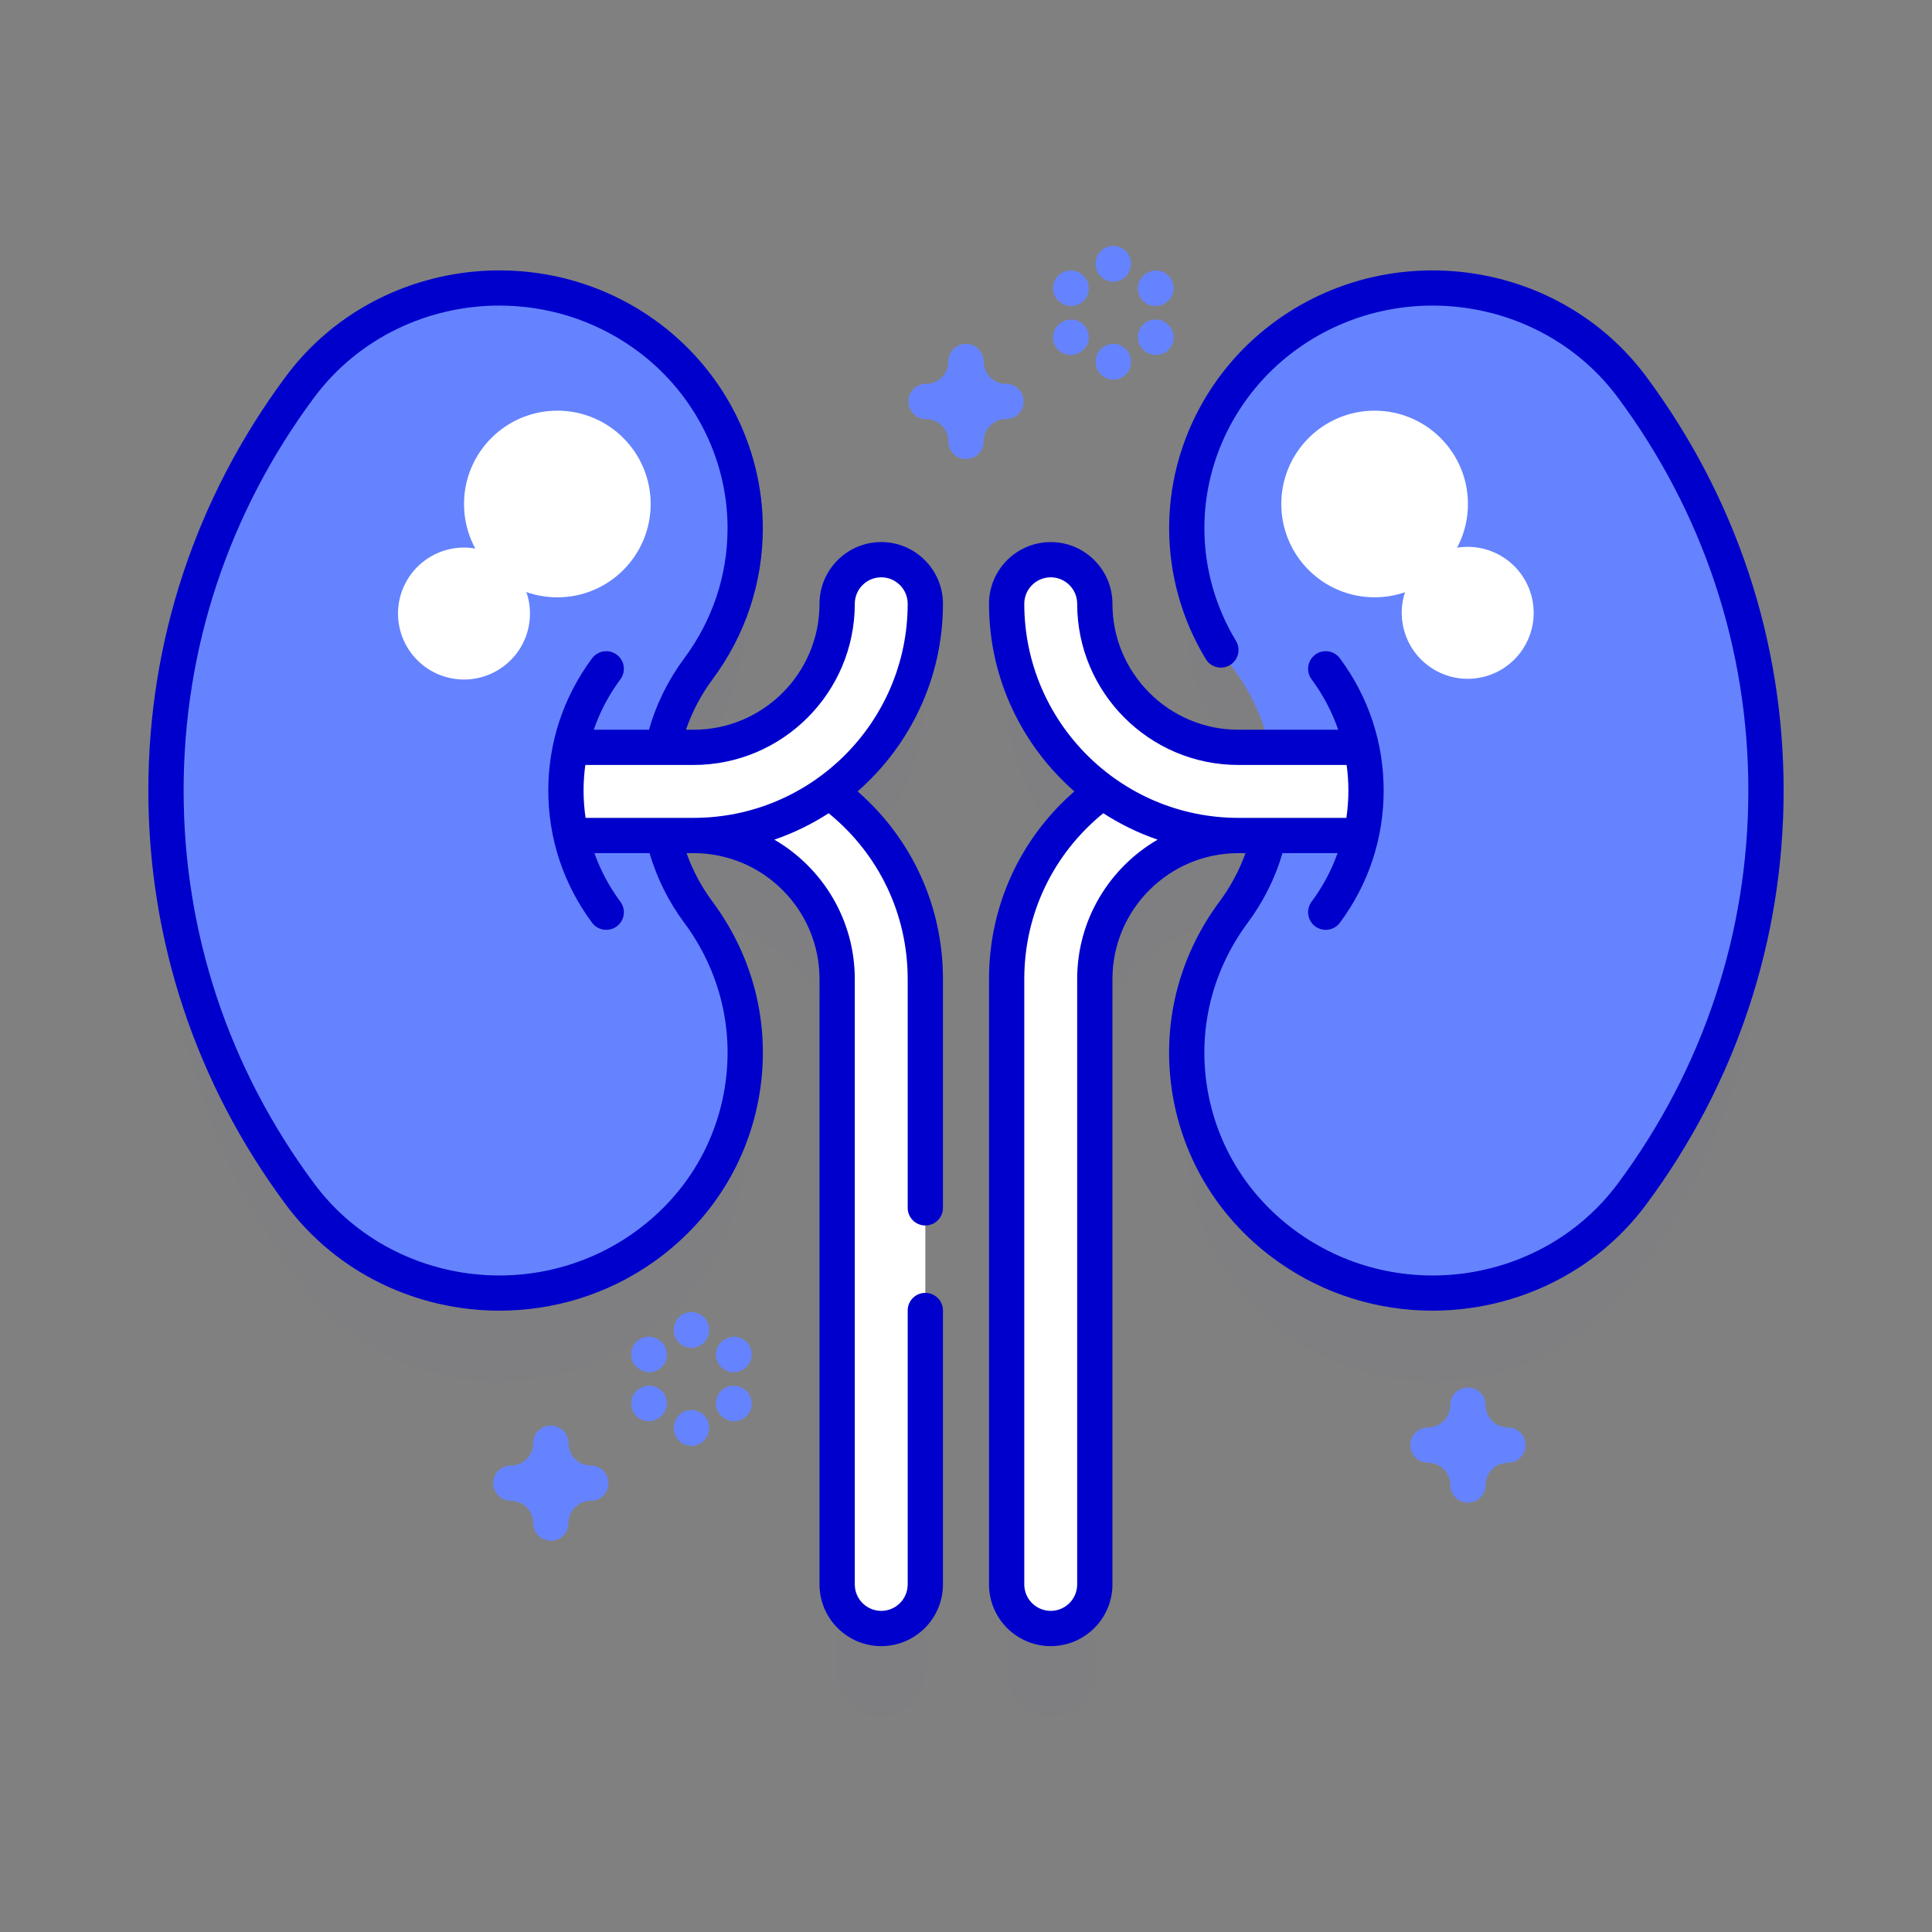 <svg width="55" height="55" viewBox="0 0 55 55" fill="none" xmlns="http://www.w3.org/2000/svg">
<rect x="0" y="0" width="55" height="55" fill="#808080" stroke="none"/>
<g opacity="0.1">
<path opacity="0.1" d="M26.342 19.698C26.342 19.005 25.78 18.443 25.087 18.443C24.394 18.443 23.832 19.005 23.832 19.698C23.832 21.952 21.999 23.785 19.745 23.785H18.866C19.039 22.983 19.381 22.224 19.882 21.55C20.781 20.338 21.214 18.936 21.214 17.546C21.215 15.429 20.21 13.342 18.318 12.005C15.185 9.791 10.805 10.475 8.536 13.531C6.042 16.89 4.725 20.861 4.725 25.015C4.725 29.168 6.042 33.139 8.536 36.498C10.805 39.555 15.185 40.238 18.318 38.023C21.451 35.809 22.151 31.536 19.882 28.479C19.392 27.819 19.054 27.079 18.877 26.295H19.745C21.999 26.295 23.832 28.129 23.832 30.382V47.615C23.832 48.308 24.394 48.87 25.087 48.87C25.78 48.87 26.342 48.308 26.342 47.615V30.382C26.342 28.187 25.263 26.24 23.609 25.04C25.263 23.84 26.342 21.893 26.342 19.698Z" fill="#2626BC"/>
<path opacity="0.1" d="M46.464 13.531C44.194 10.475 39.814 9.791 36.681 12.005C34.789 13.342 33.785 15.429 33.785 17.546C33.785 18.936 34.218 20.338 35.117 21.55C35.618 22.224 35.96 22.983 36.133 23.785H35.254C33 23.785 31.167 21.952 31.167 19.698C31.167 19.005 30.605 18.443 29.912 18.443C29.219 18.443 28.657 19.005 28.657 19.698C28.657 21.893 29.736 23.84 31.39 25.04C29.736 26.24 28.657 28.187 28.657 30.382V47.615C28.657 48.308 29.219 48.87 29.912 48.87C30.605 48.87 31.167 48.308 31.167 47.615V30.382C31.167 28.129 33 26.295 35.254 26.295H36.122C35.945 27.079 35.607 27.819 35.117 28.479C32.848 31.536 33.548 35.809 36.681 38.023C39.814 40.238 44.194 39.555 46.463 36.498C48.956 33.139 50.274 29.169 50.274 25.015C50.275 20.861 48.957 16.89 46.464 13.531Z" fill="#2626BC"/>
</g>
<path d="M25.087 46.361C24.394 46.361 23.832 45.799 23.832 45.106V27.873C23.832 25.619 21.999 23.785 19.745 23.785H15.98C15.287 23.785 14.726 23.224 14.726 22.531C14.726 21.838 15.287 21.276 15.98 21.276H19.745C23.383 21.276 26.342 24.235 26.342 27.873V45.106C26.342 45.799 25.78 46.361 25.087 46.361Z" fill="white"/>
<path d="M21.214 15.037C21.215 12.919 20.21 10.832 18.318 9.496C15.185 7.282 10.805 7.965 8.536 11.022C6.042 14.38 4.725 18.351 4.725 22.505C4.725 26.659 6.042 30.63 8.536 33.988C10.805 37.045 15.185 37.728 18.318 35.514C21.451 33.3 22.151 29.026 19.882 25.97C19.131 24.958 18.735 23.76 18.735 22.505C18.735 21.249 19.131 20.051 19.882 19.04C20.781 17.829 21.214 16.426 21.214 15.037Z" fill="#6583FE"/>
<path d="M19.745 23.785H15.98C15.287 23.785 14.726 23.224 14.726 22.53C14.726 21.838 15.287 21.276 15.98 21.276H19.745C21.999 21.276 23.832 19.442 23.832 17.188C23.832 16.495 24.394 15.934 25.087 15.934C25.78 15.934 26.342 16.495 26.342 17.188C26.342 20.826 23.383 23.785 19.745 23.785Z" fill="white"/>
<path d="M17.258 25.97C16.508 24.959 16.111 23.76 16.111 22.505C16.111 21.249 16.507 20.051 17.258 19.04H11.849V25.97H17.258V25.97Z" fill="#6583FE"/>
<path d="M15.867 17.005C17.334 17.005 18.523 15.815 18.523 14.348C18.523 12.881 17.334 11.691 15.867 11.691C14.399 11.691 13.21 12.881 13.21 14.348C13.21 15.815 14.399 17.005 15.867 17.005Z" fill="white"/>
<path d="M15.037 17.899C15.275 16.889 14.65 15.877 13.641 15.639C12.632 15.4 11.62 16.025 11.381 17.035C11.143 18.044 11.768 19.056 12.777 19.294C13.786 19.533 14.798 18.908 15.037 17.899Z" fill="white"/>
<path d="M29.912 46.359C30.605 46.359 31.167 45.798 31.167 45.105V27.872C31.167 25.618 33 23.785 35.254 23.785H39.019C39.712 23.785 40.274 23.223 40.274 22.53C40.274 21.837 39.712 21.275 39.019 21.275H35.254C31.617 21.275 28.657 24.234 28.657 27.872V45.105C28.657 45.798 29.219 46.359 29.912 46.359Z" fill="white"/>
<path d="M33.785 15.037C33.785 12.919 34.79 10.832 36.682 9.496C39.815 7.282 44.194 7.965 46.464 11.022C48.957 14.38 50.275 18.351 50.275 22.505C50.275 26.659 48.957 30.63 46.464 33.988C44.194 37.045 39.815 37.728 36.681 35.514C33.548 33.3 32.848 29.026 35.118 25.97C35.868 24.958 36.265 23.76 36.265 22.505C36.265 21.249 35.868 20.051 35.117 19.04C34.218 17.829 33.785 16.426 33.785 15.037Z" fill="#6583FE"/>
<path d="M35.254 23.785H39.019C39.712 23.785 40.274 23.224 40.274 22.53C40.274 21.838 39.712 21.276 39.019 21.276H35.254C33 21.276 31.167 19.442 31.167 17.188C31.167 16.495 30.605 15.934 29.912 15.934C29.219 15.934 28.657 16.495 28.657 17.188C28.657 20.826 31.616 23.785 35.254 23.785Z" fill="white"/>
<path d="M37.741 25.969C38.492 24.958 38.889 23.76 38.889 22.504C38.889 21.249 38.492 20.051 37.741 19.04H43.151V25.969H37.741V25.969Z" fill="#6583FE"/>
<path d="M26.844 17.188C26.844 16.22 26.055 15.431 25.087 15.431C24.118 15.431 23.33 16.22 23.33 17.188C23.33 19.165 21.722 20.774 19.745 20.774H19.528C19.703 20.265 19.956 19.782 20.285 19.339C21.221 18.078 21.716 16.59 21.716 15.036C21.716 12.686 20.554 10.461 18.608 9.086C15.259 6.719 10.559 7.453 8.133 10.722C5.575 14.168 4.223 18.242 4.223 22.505C4.223 26.767 5.575 30.842 8.133 34.287C9.599 36.262 11.894 37.312 14.22 37.312C15.744 37.312 17.282 36.861 18.608 35.924C20.242 34.768 21.314 33.059 21.626 31.111C21.934 29.182 21.458 27.25 20.285 25.67C19.967 25.242 19.719 24.777 19.544 24.287H19.745C21.722 24.287 23.33 25.896 23.33 27.873V45.105C23.33 46.074 24.118 46.862 25.087 46.862C26.055 46.862 26.844 46.074 26.844 45.105V37.307C26.844 37.029 26.619 36.805 26.342 36.805C26.065 36.805 25.84 37.029 25.84 37.307V45.105C25.84 45.521 25.502 45.858 25.087 45.858C24.672 45.858 24.334 45.521 24.334 45.105V27.873C24.334 26.179 23.412 24.698 22.044 23.903C22.593 23.715 23.111 23.461 23.59 23.151C25.021 24.316 25.84 26.025 25.84 27.873V34.386C25.84 34.663 26.065 34.887 26.342 34.887C26.619 34.887 26.844 34.663 26.844 34.386V27.873C26.844 25.802 25.963 23.88 24.414 22.529C25.901 21.227 26.844 19.316 26.844 17.188ZM19.479 26.269C20.489 27.63 20.9 29.293 20.634 30.952C20.366 32.632 19.441 34.106 18.028 35.104C15.121 37.158 11.043 36.524 8.939 33.688C6.51 30.417 5.227 26.55 5.227 22.505C5.227 18.459 6.51 14.592 8.939 11.321C10.209 9.609 12.199 8.699 14.216 8.699C15.54 8.699 16.876 9.091 18.028 9.905C19.709 11.093 20.713 13.011 20.712 15.036C20.712 16.373 20.286 17.654 19.479 18.741C19.018 19.362 18.681 20.048 18.475 20.774H16.903C17.078 20.265 17.332 19.782 17.661 19.339C17.827 19.116 17.78 18.802 17.558 18.637C17.335 18.472 17.021 18.518 16.855 18.741C16.04 19.839 15.609 21.14 15.609 22.505C15.609 23.869 16.04 25.17 16.855 26.268C16.954 26.401 17.105 26.471 17.259 26.471C17.363 26.471 17.468 26.439 17.558 26.372C17.78 26.207 17.827 25.893 17.661 25.67C17.343 25.242 17.096 24.777 16.921 24.287H18.491C18.699 24.994 19.029 25.663 19.479 26.269ZM16.67 23.283C16.633 23.027 16.613 22.767 16.613 22.505C16.613 22.259 16.63 22.017 16.663 21.777H19.745C22.275 21.777 24.334 19.719 24.334 17.188C24.334 16.773 24.672 16.435 25.087 16.435C25.502 16.435 25.84 16.773 25.84 17.188C25.84 20.549 23.106 23.283 19.745 23.283H16.67Z" fill="#0000CC"/>
<path d="M46.866 10.722C44.439 7.453 39.74 6.719 36.391 9.086C34.445 10.461 33.282 12.686 33.283 15.036C33.283 16.348 33.644 17.637 34.327 18.764C34.471 19.001 34.779 19.076 35.016 18.933C35.253 18.789 35.329 18.48 35.185 18.243C34.597 17.273 34.287 16.164 34.286 15.036C34.286 13.011 35.29 11.093 36.971 9.905C39.878 7.851 43.956 8.486 46.06 11.321C48.489 14.592 49.772 18.459 49.772 22.505C49.772 26.55 48.489 30.418 46.06 33.689C43.956 36.524 39.878 37.159 36.971 35.104C35.558 34.106 34.633 32.632 34.364 30.953C34.099 29.293 34.51 27.63 35.52 26.269C35.969 25.664 36.301 24.998 36.51 24.287H38.078C37.903 24.777 37.656 25.242 37.338 25.67C37.173 25.893 37.219 26.207 37.442 26.373C37.532 26.439 37.636 26.471 37.74 26.471C37.894 26.471 38.045 26.401 38.144 26.269C38.959 25.17 39.39 23.869 39.39 22.505C39.39 21.141 38.959 19.839 38.144 18.741C37.978 18.518 37.664 18.472 37.442 18.637C37.219 18.802 37.173 19.116 37.338 19.339C37.667 19.782 37.92 20.265 38.096 20.774H35.254C33.277 20.774 31.669 19.165 31.669 17.188C31.669 16.22 30.881 15.432 29.912 15.432C28.943 15.432 28.155 16.22 28.155 17.188C28.155 19.316 29.098 21.227 30.585 22.529C29.035 23.88 28.155 25.802 28.155 27.872V45.105C28.155 46.074 28.943 46.862 29.912 46.862C30.881 46.862 31.669 46.074 31.669 45.105V27.872C31.669 25.895 33.277 24.287 35.254 24.287H35.456C35.28 24.779 35.032 25.242 34.714 25.67C33.541 27.25 33.065 29.182 33.373 31.111C33.685 33.059 34.756 34.768 36.391 35.923C37.717 36.861 39.255 37.312 40.779 37.312C43.105 37.311 45.4 36.262 46.866 34.287C49.424 30.841 50.776 26.767 50.776 22.505C50.776 18.242 49.424 14.168 46.866 10.722ZM29.159 17.188C29.159 16.773 29.497 16.435 29.912 16.435C30.327 16.435 30.665 16.773 30.665 17.188C30.665 19.719 32.723 21.777 35.254 21.777H38.336C38.369 22.017 38.386 22.259 38.386 22.505C38.386 22.767 38.366 23.027 38.329 23.283H35.254C31.893 23.283 29.159 20.549 29.159 17.188ZM30.665 27.872V45.105C30.665 45.521 30.327 45.858 29.912 45.858C29.497 45.858 29.159 45.521 29.159 45.105V27.872C29.159 26.025 29.977 24.316 31.408 23.151C31.888 23.461 32.406 23.715 32.955 23.903C31.587 24.698 30.665 26.179 30.665 27.872Z" fill="#0000CC"/>
<path d="M39.132 17.004C40.599 17.004 41.789 15.815 41.789 14.348C41.789 12.88 40.599 11.691 39.132 11.691C37.665 11.691 36.476 12.88 36.476 14.348C36.476 15.815 37.665 17.004 39.132 17.004Z" fill="white"/>
<path d="M42.214 19.274C43.224 19.035 43.849 18.023 43.61 17.014C43.371 16.005 42.36 15.38 41.35 15.618C40.341 15.857 39.716 16.869 39.955 17.878C40.193 18.887 41.205 19.512 42.214 19.274Z" fill="white"/>
<path d="M15.681 43.862C15.403 43.862 15.179 43.638 15.179 43.36C15.179 43.01 14.893 42.725 14.543 42.725C14.266 42.725 14.041 42.5 14.041 42.223C14.041 41.945 14.266 41.721 14.543 41.721C14.893 41.721 15.179 41.435 15.179 41.085C15.179 40.808 15.403 40.583 15.681 40.583C15.958 40.583 16.183 40.808 16.183 41.085C16.183 41.435 16.468 41.721 16.818 41.721C17.095 41.721 17.32 41.945 17.32 42.223C17.32 42.5 17.095 42.725 16.818 42.725C16.468 42.725 16.183 43.01 16.183 43.36C16.183 43.638 15.958 43.862 15.681 43.862Z" fill="#6583FE"/>
<path d="M41.789 42.779C41.512 42.779 41.287 42.554 41.287 42.277C41.287 41.926 41.002 41.641 40.651 41.641C40.374 41.641 40.149 41.416 40.149 41.139C40.149 40.862 40.374 40.637 40.651 40.637C41.002 40.637 41.287 40.352 41.287 40.001C41.287 39.724 41.512 39.499 41.789 39.499C42.066 39.499 42.291 39.724 42.291 40.001C42.291 40.352 42.576 40.637 42.927 40.637C43.204 40.637 43.429 40.862 43.429 41.139C43.429 41.416 43.204 41.641 42.927 41.641C42.576 41.641 42.291 41.926 42.291 42.277C42.291 42.554 42.066 42.779 41.789 42.779Z" fill="#6583FE"/>
<path d="M27.5 13.068C27.223 13.068 26.998 12.844 26.998 12.566C26.998 12.216 26.713 11.931 26.362 11.931C26.085 11.931 25.86 11.706 25.86 11.429C25.86 11.151 26.085 10.927 26.362 10.927C26.713 10.927 26.998 10.642 26.998 10.291C26.998 10.014 27.223 9.789 27.5 9.789C27.777 9.789 28.002 10.014 28.002 10.291C28.002 10.642 28.287 10.927 28.638 10.927C28.915 10.927 29.14 11.151 29.14 11.429C29.14 11.706 28.915 11.931 28.638 11.931C28.287 11.931 28.002 12.216 28.002 12.566C28.002 12.844 27.777 13.068 27.5 13.068Z" fill="#6583FE"/>
<path d="M19.684 38.371C19.406 38.371 19.182 38.147 19.182 37.87V37.855C19.182 37.577 19.406 37.352 19.684 37.352C19.961 37.352 20.186 37.577 20.186 37.855V37.87C20.186 38.147 19.961 38.371 19.684 38.371Z" fill="#6583FE"/>
<path d="M19.684 41.16C19.406 41.16 19.182 40.935 19.182 40.658V40.643C19.182 40.366 19.406 40.141 19.684 40.141C19.961 40.141 20.186 40.366 20.186 40.643V40.658C20.186 40.935 19.961 41.16 19.684 41.16Z" fill="#6583FE"/>
<path d="M18.482 39.065C18.397 39.065 18.311 39.043 18.231 38.997L18.218 38.99C17.978 38.851 17.896 38.544 18.035 38.304C18.174 38.064 18.481 37.982 18.721 38.121L18.734 38.128C18.974 38.267 19.056 38.574 18.917 38.814C18.824 38.975 18.656 39.065 18.482 39.065Z" fill="#6583FE"/>
<path d="M20.897 40.46C20.812 40.46 20.726 40.438 20.647 40.392L20.634 40.385C20.394 40.246 20.311 39.94 20.45 39.7C20.588 39.459 20.895 39.377 21.136 39.516L21.149 39.523C21.389 39.661 21.471 39.968 21.333 40.209C21.24 40.37 21.071 40.46 20.897 40.46Z" fill="#6583FE"/>
<path d="M18.47 40.459C18.297 40.459 18.128 40.37 18.035 40.209C17.896 39.969 17.978 39.662 18.218 39.523L18.231 39.515C18.471 39.376 18.778 39.458 18.917 39.698C19.056 39.938 18.974 40.245 18.734 40.384L18.721 40.392C18.642 40.438 18.556 40.459 18.47 40.459Z" fill="#6583FE"/>
<path d="M20.885 39.065C20.712 39.065 20.543 38.975 20.45 38.814C20.311 38.574 20.394 38.267 20.634 38.128L20.647 38.121C20.887 37.982 21.194 38.064 21.333 38.305C21.471 38.545 21.389 38.852 21.149 38.99L21.136 38.998C21.057 39.043 20.97 39.065 20.885 39.065Z" fill="#6583FE"/>
<path d="M31.694 8.019C31.417 8.019 31.192 7.794 31.192 7.517V7.502C31.192 7.225 31.417 7 31.694 7C31.971 7 32.196 7.225 32.196 7.502V7.517C32.196 7.794 31.971 8.019 31.694 8.019Z" fill="#6583FE"/>
<path d="M31.694 10.808C31.417 10.808 31.192 10.583 31.192 10.306V10.291C31.192 10.014 31.417 9.789 31.694 9.789C31.971 9.789 32.196 10.014 32.196 10.291V10.306C32.196 10.583 31.971 10.808 31.694 10.808Z" fill="#6583FE"/>
<path d="M30.493 8.712C30.408 8.712 30.321 8.691 30.242 8.645L30.229 8.637C29.989 8.498 29.907 8.191 30.046 7.951C30.185 7.711 30.492 7.629 30.732 7.768L30.745 7.776C30.985 7.915 31.067 8.222 30.928 8.462C30.835 8.623 30.666 8.712 30.493 8.712Z" fill="#6583FE"/>
<path d="M32.908 10.107C32.824 10.107 32.739 10.086 32.66 10.041L32.647 10.034C32.406 9.897 32.322 9.59 32.459 9.349C32.597 9.108 32.903 9.024 33.144 9.161L33.157 9.169C33.398 9.306 33.482 9.613 33.345 9.853C33.252 10.016 33.083 10.107 32.908 10.107Z" fill="#6583FE"/>
<path d="M30.481 10.107C30.307 10.107 30.137 10.016 30.045 9.854C29.907 9.613 29.991 9.307 30.232 9.169L30.245 9.162C30.485 9.024 30.792 9.108 30.929 9.349C31.067 9.589 30.983 9.896 30.743 10.033L30.73 10.041C30.651 10.086 30.565 10.107 30.481 10.107Z" fill="#6583FE"/>
<path d="M32.896 8.713C32.722 8.713 32.554 8.623 32.461 8.462C32.322 8.221 32.405 7.915 32.645 7.776L32.658 7.769C32.898 7.63 33.205 7.712 33.343 7.953C33.482 8.193 33.4 8.5 33.159 8.638L33.146 8.646C33.067 8.691 32.981 8.713 32.896 8.713Z" fill="#6583FE"/>
</svg>
